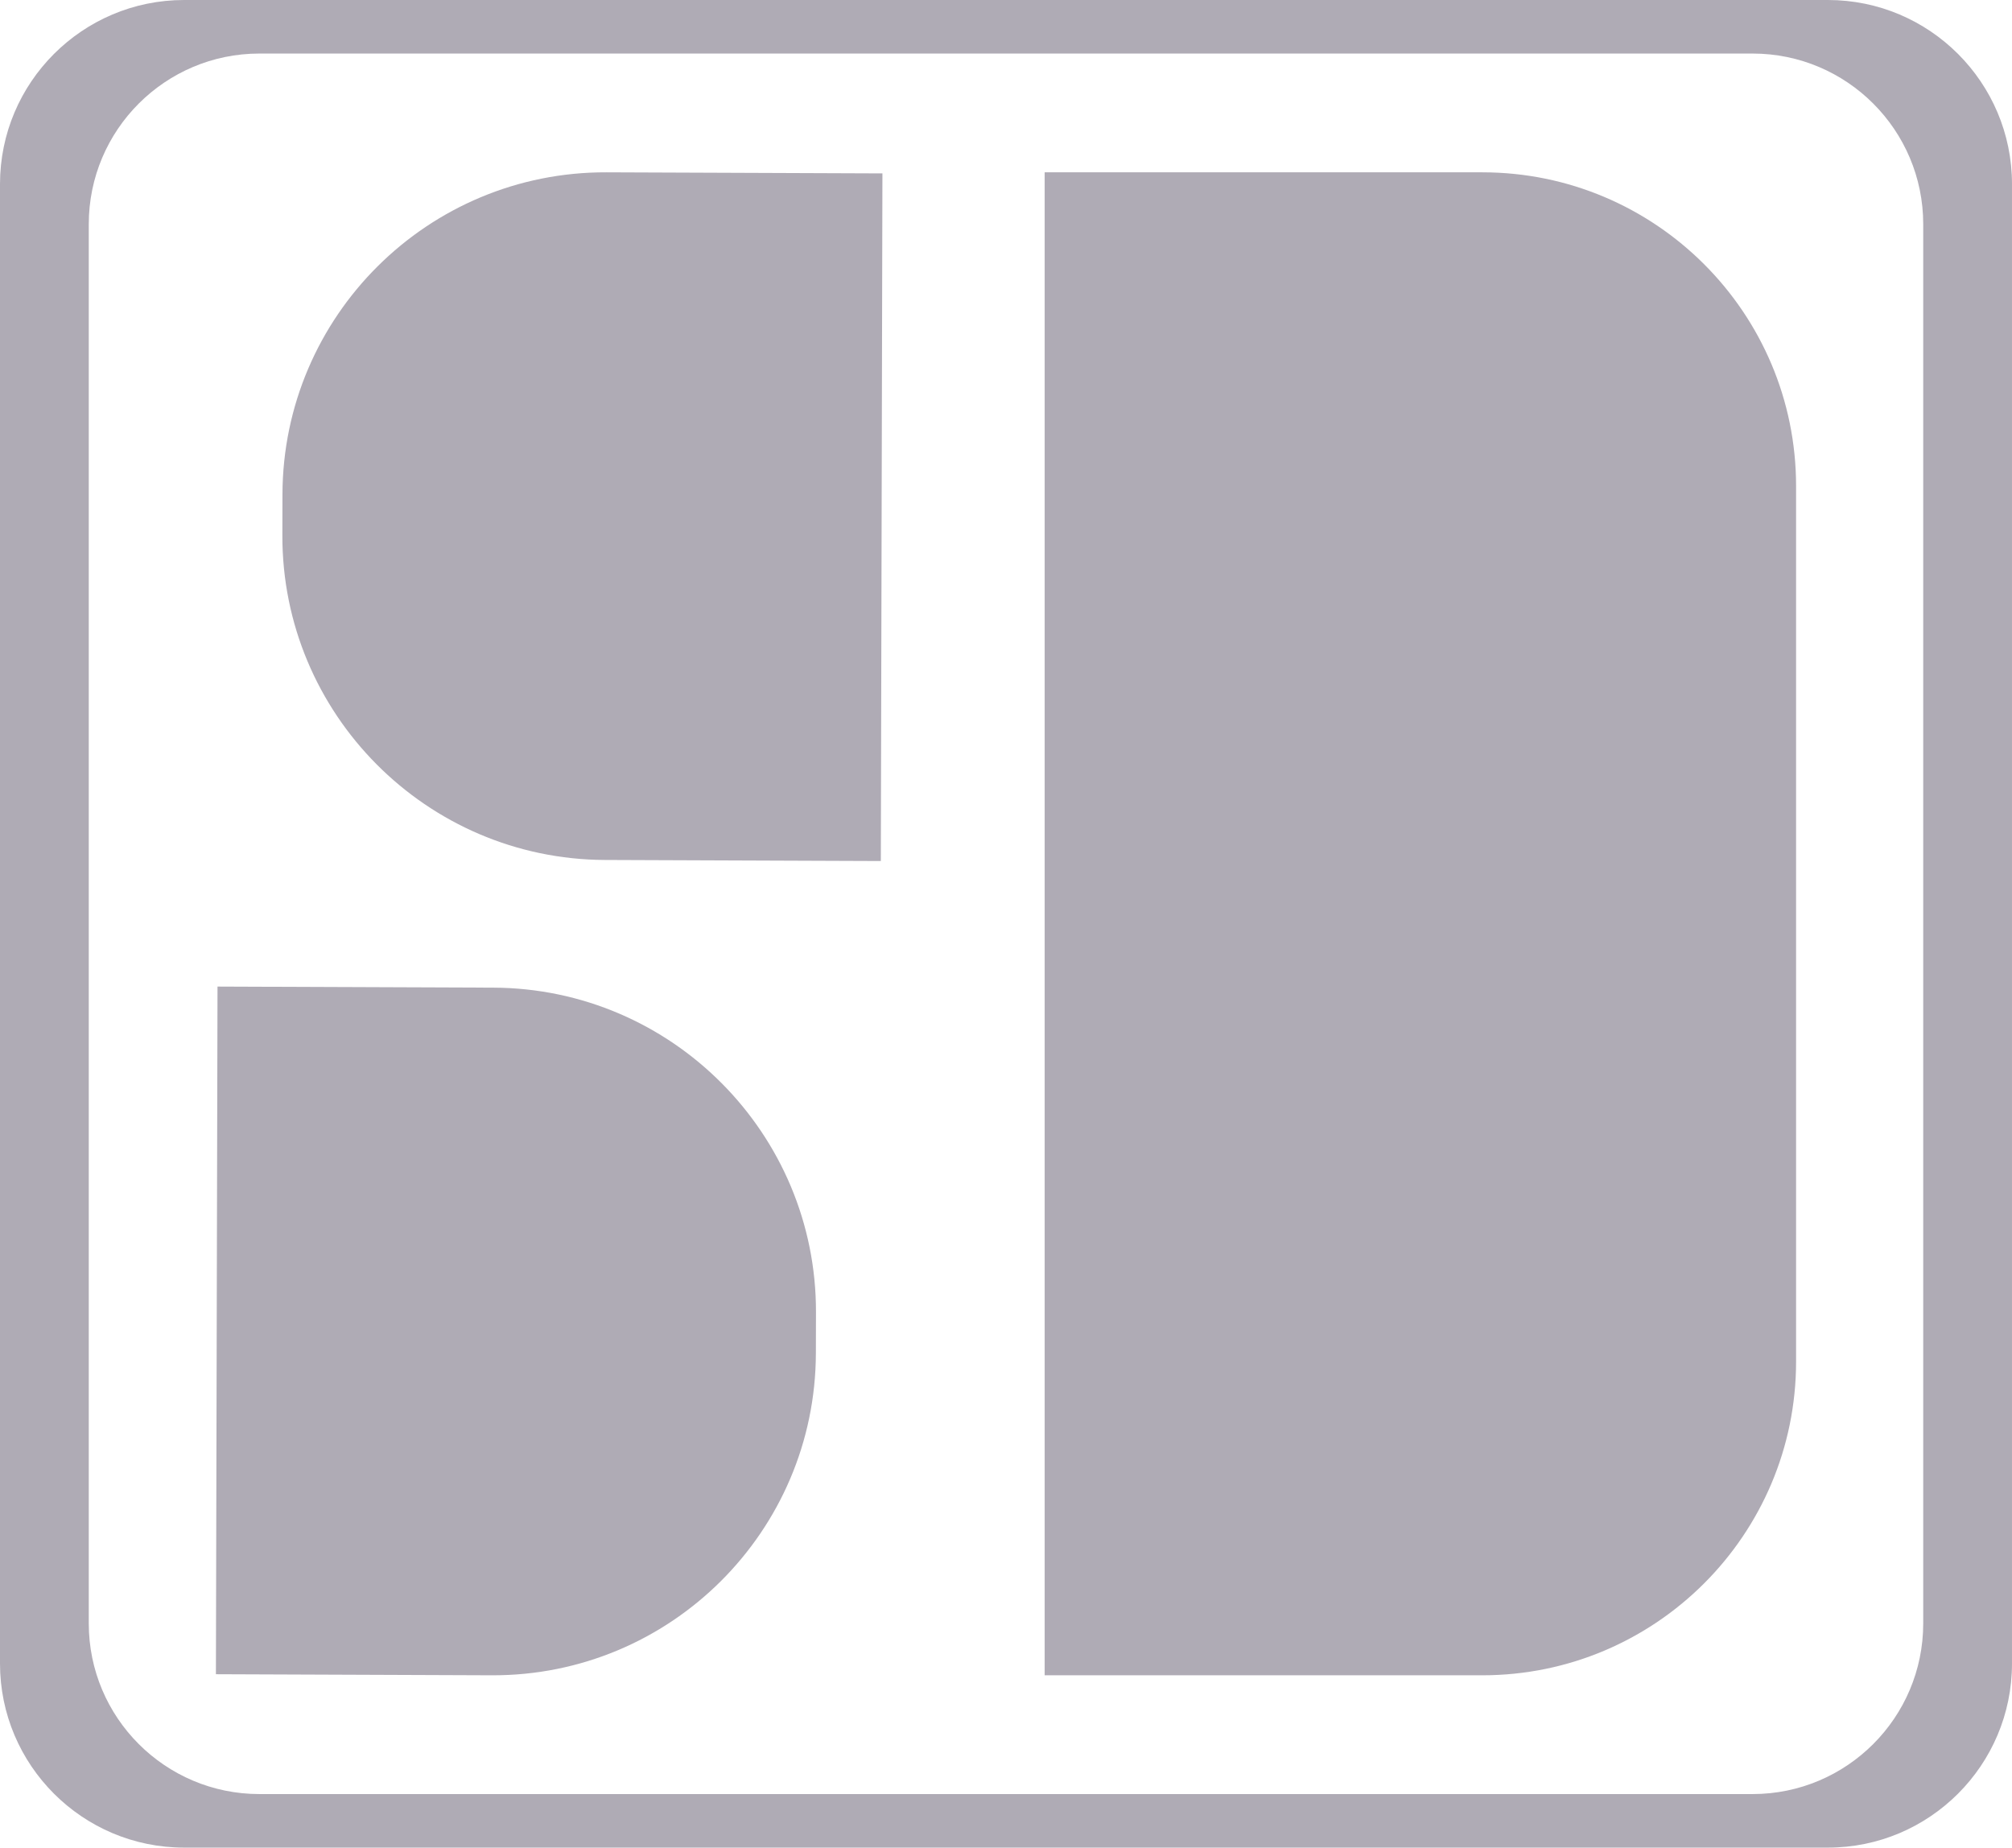 <?xml version="1.0" standalone="no"?><!-- Generator: Gravit.io --><svg xmlns="http://www.w3.org/2000/svg" xmlns:xlink="http://www.w3.org/1999/xlink" style="isolation:isolate" viewBox="591.244 296.855 369.513 339.291" width="369.513" height="339.291"><defs><clipPath id="_clipPath_rlGNNikhySAg42dFCdvhlRU4d02X1MrA"><rect x="591.244" y="296.855" width="369.513" height="339.291"/></clipPath></defs><g clip-path="url(#_clipPath_rlGNNikhySAg42dFCdvhlRU4d02X1MrA)"><path d=" M 625.055 296.855 L 926.945 296.855 C 945.606 296.855 960.756 312.005 960.756 330.666 L 960.756 602.334 C 960.756 620.995 945.606 636.145 926.945 636.145 L 625.055 636.145 C 606.394 636.145 591.244 620.995 591.244 602.334 L 591.244 330.666 C 591.244 312.005 606.394 296.855 625.055 296.855 Z  M 638.882 306.689 L 913.118 306.689 C 930.413 306.689 944.453 320.73 944.453 338.024 L 944.453 594.976 C 944.453 612.27 930.413 626.311 913.118 626.311 L 638.882 626.311 C 621.587 626.311 607.547 612.27 607.547 594.976 L 607.547 338.024 C 607.547 320.73 621.587 306.689 638.882 306.689 Z " fill-rule="evenodd" fill="rgb(175,171,181)"/><path d=" M 783.102 328.5 L 863.486 328.5 C 895.285 328.5 921.102 354.317 921.102 386.116 L 921.102 546.884 C 921.102 578.683 895.285 604.5 863.486 604.5 L 783.102 604.5 L 783.102 328.5 Z  M 753.013 454.972 L 702.351 454.776 C 669.575 454.649 643.026 427.936 643.102 395.159 L 643.119 387.658 C 643.195 354.881 669.867 328.374 702.644 328.5 L 753.305 328.697 L 753.013 454.972 Z  M 631.191 478.028 L 681.852 478.224 C 714.629 478.351 741.178 505.064 741.102 537.841 L 741.084 545.342 C 741.008 578.119 714.336 604.627 681.56 604.5 L 630.898 604.303 L 631.191 478.028 Z " fill-rule="evenodd" fill="rgb(175,171,181)"/></g></svg>